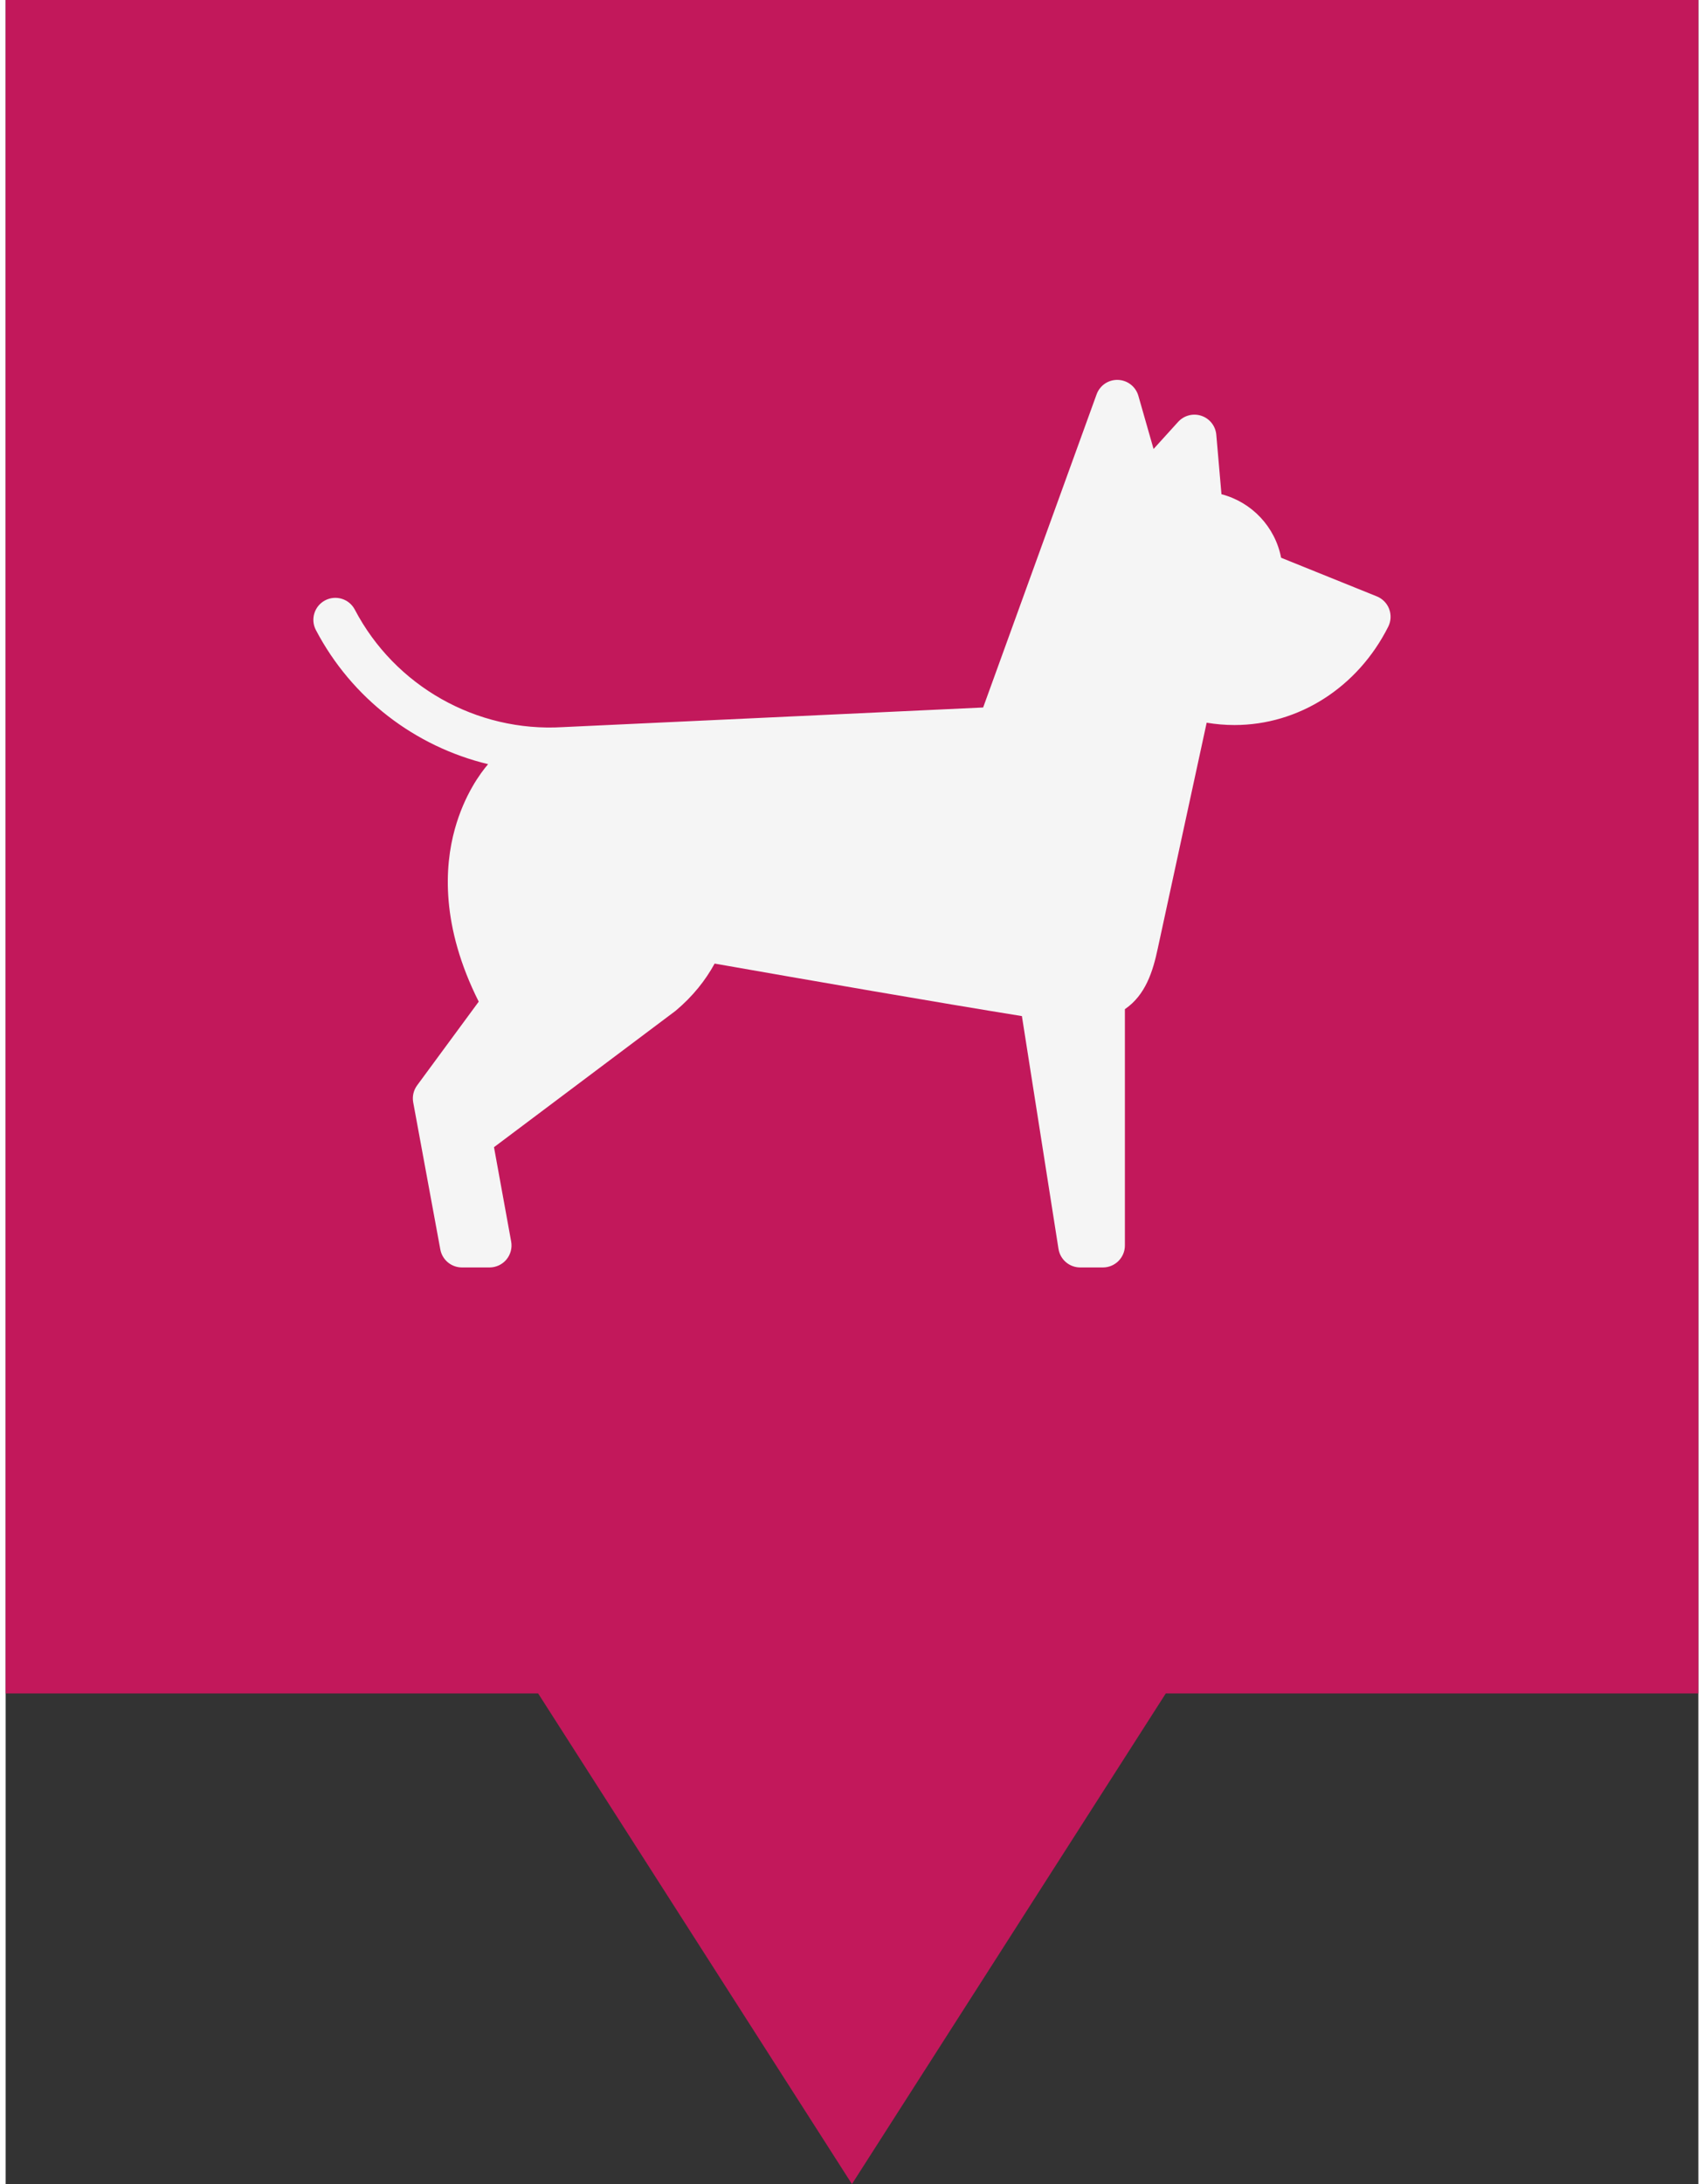 <svg xmlns="http://www.w3.org/2000/svg" version="1.1" viewBox="0 0 314.27 405.35" width="32" height="41">
 <rect x="0" y="0" width="314.27" height="405.35" fill="#333333" stroke="none"/>
 <path d="m0 0v314.29h98.864l58.259 91.058 58.269-91.058h98.874v-314.29z" fill="#C2185B" fill-opacity="1"/>
 <path d="m256.87 113.03c-0.403-1.067-1.233-1.917-2.291-2.344l-17.772-7.17c-1.104-5.741-5.465-10.339-11.076-11.789l-0.959-11.043c-0.14-1.616-1.224-2.995-2.762-3.513-1.537-0.518-3.235-0.074-4.325 1.126l-4.561 5.031-2.819-9.866c-0.486-1.701-2.012-2.894-3.781-2.956-1.779-0.065-3.374 1.024-3.977 2.687l-21.063 58.113s-78.023 3.642-78.056 3.644c-15.999 0.961-31.155-7.599-38.604-21.811-1.047-1.995-3.512-2.765-5.507-1.72-1.996 1.046-2.765 3.512-1.72 5.507 6.659 12.706 18.453 21.644 31.975 24.898-1.404 1.636-4.42 5.691-6.184 12.066-1.918 6.931-2.609 17.98 4.443 32.01l-11.437 15.536c-0.668 0.906-0.931 2.05-0.727 3.158l5.034 27.296c0.356 1.934 2.044 3.339 4.012 3.339h5.128c1.21 0 2.357-0.537 3.132-1.466 0.775-0.929 1.098-2.154 0.881-3.344l-3.188-17.509 33.724-25.316c0.065-0.046-0.056 0.046 0 0 3.225-2.709 5.565-5.692 7.24-8.758 17.577 3.086 41.631 7.261 57.05 9.744l6.792 43.204c0.312 1.984 2.022 3.446 4.03 3.446h4.219c2.253 0 4.08-1.826 4.08-4.08v-43.855c3.83-2.615 5.199-6.989 6.106-11.274 0.028-0.135 9.076-41.891 9.076-41.891 1.705 0.284 3.427 0.433 5.162 0.433 11.947 0 22.886-6.994 28.551-18.254 0.512-1.018 0.574-2.205 0.173-3.272z" fill="#F5F5F5" stroke-width=".453"/>
</svg>